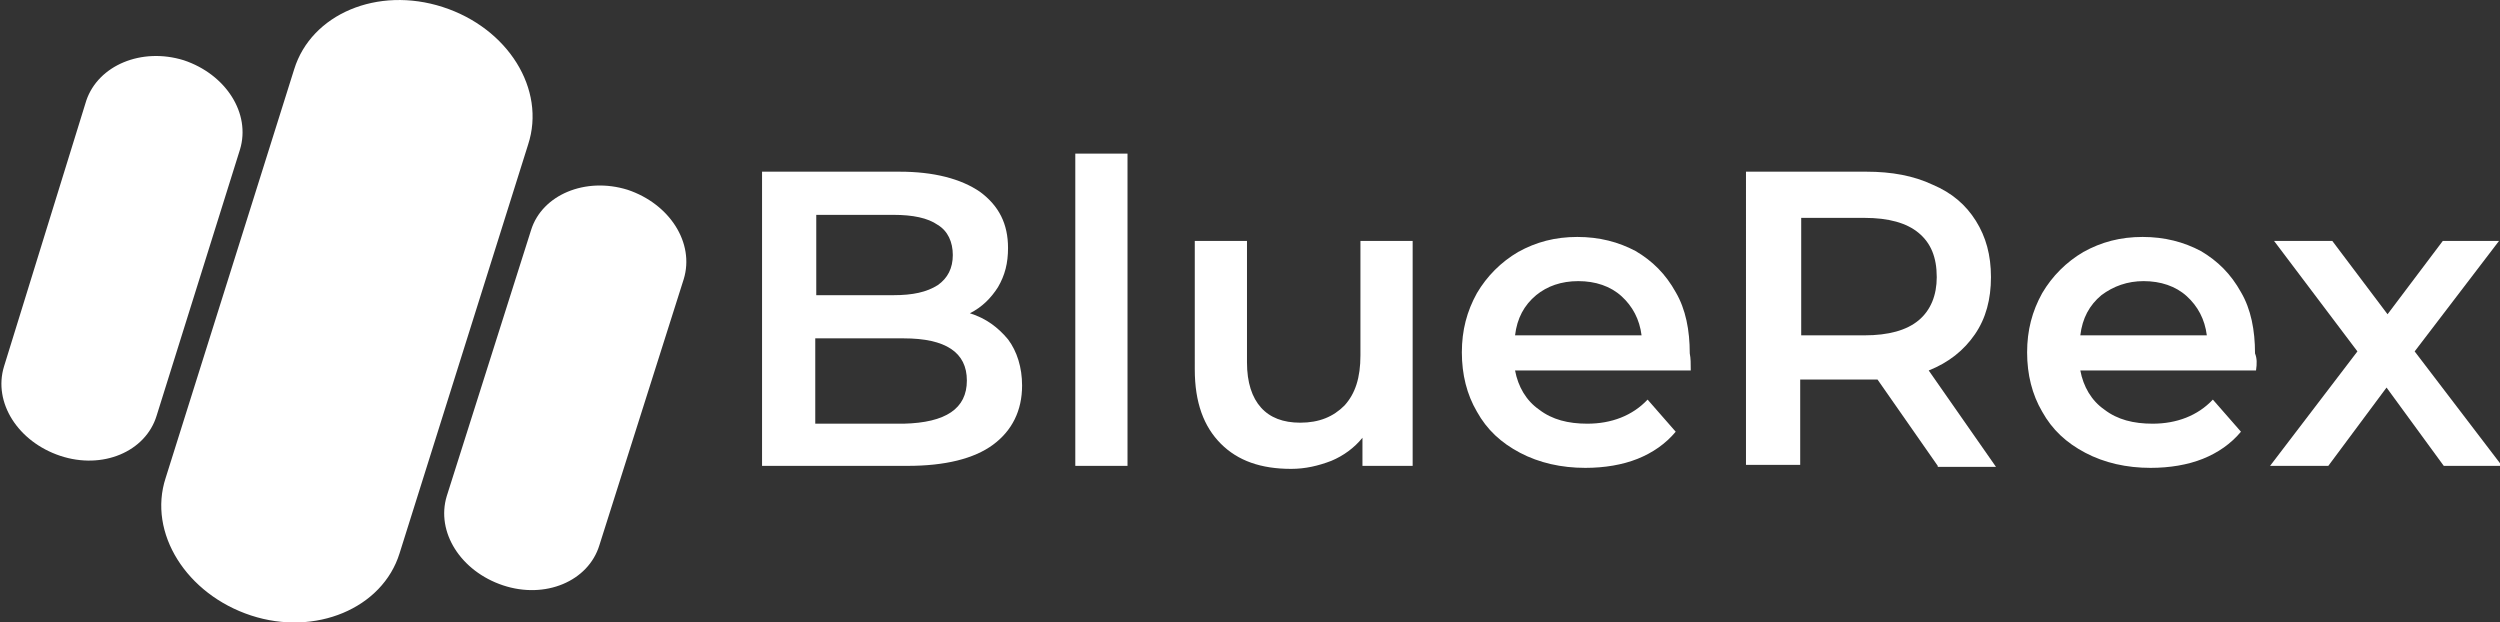 <?xml version="1.0" encoding="utf-8"?>
<!-- Generator: Adobe Illustrator 23.0.3, SVG Export Plug-In . SVG Version: 6.00 Build 0)  -->
<svg version="1.1" id="Logo" xmlns="http://www.w3.org/2000/svg" xmlns:xlink="http://www.w3.org/1999/xlink" x="0px" y="0px"
	 viewBox="0 0 249 62" style="enable-background:new 0 0 249 62;" xml:space="preserve">
<rect x="0" y="0" width="249" height="62" fill="#333333" stroke="none"/>
<style type="text/css">
	.st0{enable-background:new    ;}
	.st1{fill:#FFFFFF;}
	.st2{fill-rule:evenodd;clip-rule:evenodd;fill:#FFFFFF;}
</style>
<g class="st0">
	<path class="st1" d="M100.4,33.8c0.9,1.2,1.4,2.8,1.4,4.6c0,2.5-1,4.5-2.9,5.9c-1.9,1.4-4.8,2.1-8.5,2.1H75.9V17.1h13.7
		c3.4,0,6.1,0.7,8,2c1.9,1.4,2.8,3.2,2.8,5.6c0,1.5-0.3,2.7-1,3.9c-0.7,1.1-1.6,2-2.8,2.6C98.2,31.7,99.4,32.6,100.4,33.8z
		 M81.3,21.3v8.1H89c1.9,0,3.3-0.3,4.4-1c1-0.7,1.5-1.7,1.5-3c0-1.3-0.5-2.4-1.5-3c-1-0.7-2.5-1-4.4-1H81.3z M96.3,37.9
		c0-2.8-2.1-4.2-6.3-4.2h-8.8v8.5H90C94.2,42.1,96.3,40.7,96.3,37.9z"/>
	<path class="st1" d="M107.1,15.3h5.2v31.1h-5.2V15.3z"/>
	<path class="st1" d="M140.7,24v22.4h-5v-2.8c-0.8,1-1.9,1.8-3.1,2.3c-1.3,0.5-2.6,0.8-4,0.8c-3,0-5.3-0.8-7-2.5
		c-1.7-1.7-2.6-4.1-2.6-7.4V24h5.2v12.1c0,2,0.5,3.5,1.4,4.5c0.9,1,2.2,1.5,3.9,1.5c1.9,0,3.3-0.6,4.4-1.7c1.1-1.2,1.6-2.8,1.6-5V24
		H140.7z"/>
	<path class="st1" d="M168.4,36.9h-17.5c0.3,1.6,1.1,3,2.4,3.9c1.3,1,2.9,1.4,4.8,1.4c2.4,0,4.5-0.8,6-2.4l2.8,3.2
		c-1,1.2-2.3,2.1-3.8,2.7c-1.5,0.6-3.3,0.9-5.2,0.9c-2.4,0-4.6-0.5-6.5-1.5c-1.9-1-3.3-2.3-4.3-4.1c-1-1.7-1.5-3.7-1.5-5.9
		c0-2.2,0.5-4.1,1.5-5.9c1-1.7,2.4-3.1,4.1-4.1c1.8-1,3.7-1.5,5.9-1.5c2.2,0,4.1,0.5,5.8,1.4c1.7,1,3,2.3,4,4.1
		c1,1.7,1.4,3.8,1.4,6.1C168.4,35.7,168.4,36.2,168.4,36.9z M153,29.4c-1.2,1-1.9,2.3-2.1,4h12.6c-0.2-1.6-0.9-2.9-2-3.9
		c-1.1-1-2.6-1.5-4.3-1.5C155.5,28,154.1,28.5,153,29.4z"/>
	<path class="st1" d="M193,46.4l-6-8.6c-0.3,0-0.6,0-1.1,0h-6.6v8.5h-5.4V17.1h12c2.5,0,4.7,0.4,6.6,1.3c1.9,0.8,3.3,2,4.3,3.6
		c1,1.6,1.5,3.4,1.5,5.6c0,2.2-0.5,4.1-1.6,5.7s-2.6,2.8-4.6,3.6l6.7,9.6H193z M191.1,23.2c-1.2-1-3-1.5-5.4-1.5h-6.3v11.7h6.3
		c2.4,0,4.2-0.5,5.4-1.5c1.2-1,1.8-2.5,1.8-4.3C192.9,25.6,192.3,24.2,191.1,23.2z"/>
	<path class="st1" d="M224.7,36.9h-17.5c0.3,1.6,1.1,3,2.4,3.9c1.3,1,2.9,1.4,4.8,1.4c2.4,0,4.5-0.8,6-2.4l2.8,3.2
		c-1,1.2-2.3,2.1-3.8,2.7c-1.5,0.6-3.3,0.9-5.2,0.9c-2.4,0-4.6-0.5-6.5-1.5c-1.9-1-3.3-2.3-4.3-4.1c-1-1.7-1.5-3.7-1.5-5.9
		c0-2.2,0.5-4.1,1.5-5.9c1-1.7,2.4-3.1,4.1-4.1c1.8-1,3.7-1.5,5.9-1.5c2.2,0,4.1,0.5,5.8,1.4c1.7,1,3,2.3,4,4.1
		c1,1.7,1.4,3.8,1.4,6.1C224.8,35.7,224.8,36.2,224.7,36.9z M209.3,29.4c-1.2,1-1.9,2.3-2.1,4h12.6c-0.2-1.6-0.9-2.9-2-3.9
		c-1.1-1-2.6-1.5-4.3-1.5C211.9,28,210.5,28.5,209.3,29.4z"/>
	<path class="st1" d="M243.4,46.4l-5.7-7.8l-5.8,7.8h-5.8l8.7-11.4l-8.3-11h5.8l5.5,7.3l5.5-7.3h5.6L240.5,35l8.7,11.4H243.4z"/>
</g>
<path id="Shape" class="st2" d="M44.1,0.7c6.5,2.1,10.3,8.2,8.5,13.7L39.8,55.1c-1.7,5.5-8.4,8.3-14.8,6.2s-10.3-8.2-8.5-13.7
	L29.3,6.9C31,1.4,37.6-1.4,44.1,0.7z M62.5,18.9c4.2,1.4,6.7,5.3,5.6,8.9l-8.4,26.5c-1.1,3.6-5.4,5.4-9.6,4s-6.7-5.3-5.6-8.9
	l8.4-26.5C54,19.4,58.3,17.6,62.5,18.9z M18.3,6c4.2,1.4,6.7,5.3,5.6,8.9l-8.3,26.5c-1.1,3.6-5.4,5.4-9.6,4s-6.7-5.3-5.6-8.9L8.6,10
	C9.8,6.5,14.1,4.7,18.3,6z"/>
</svg>
